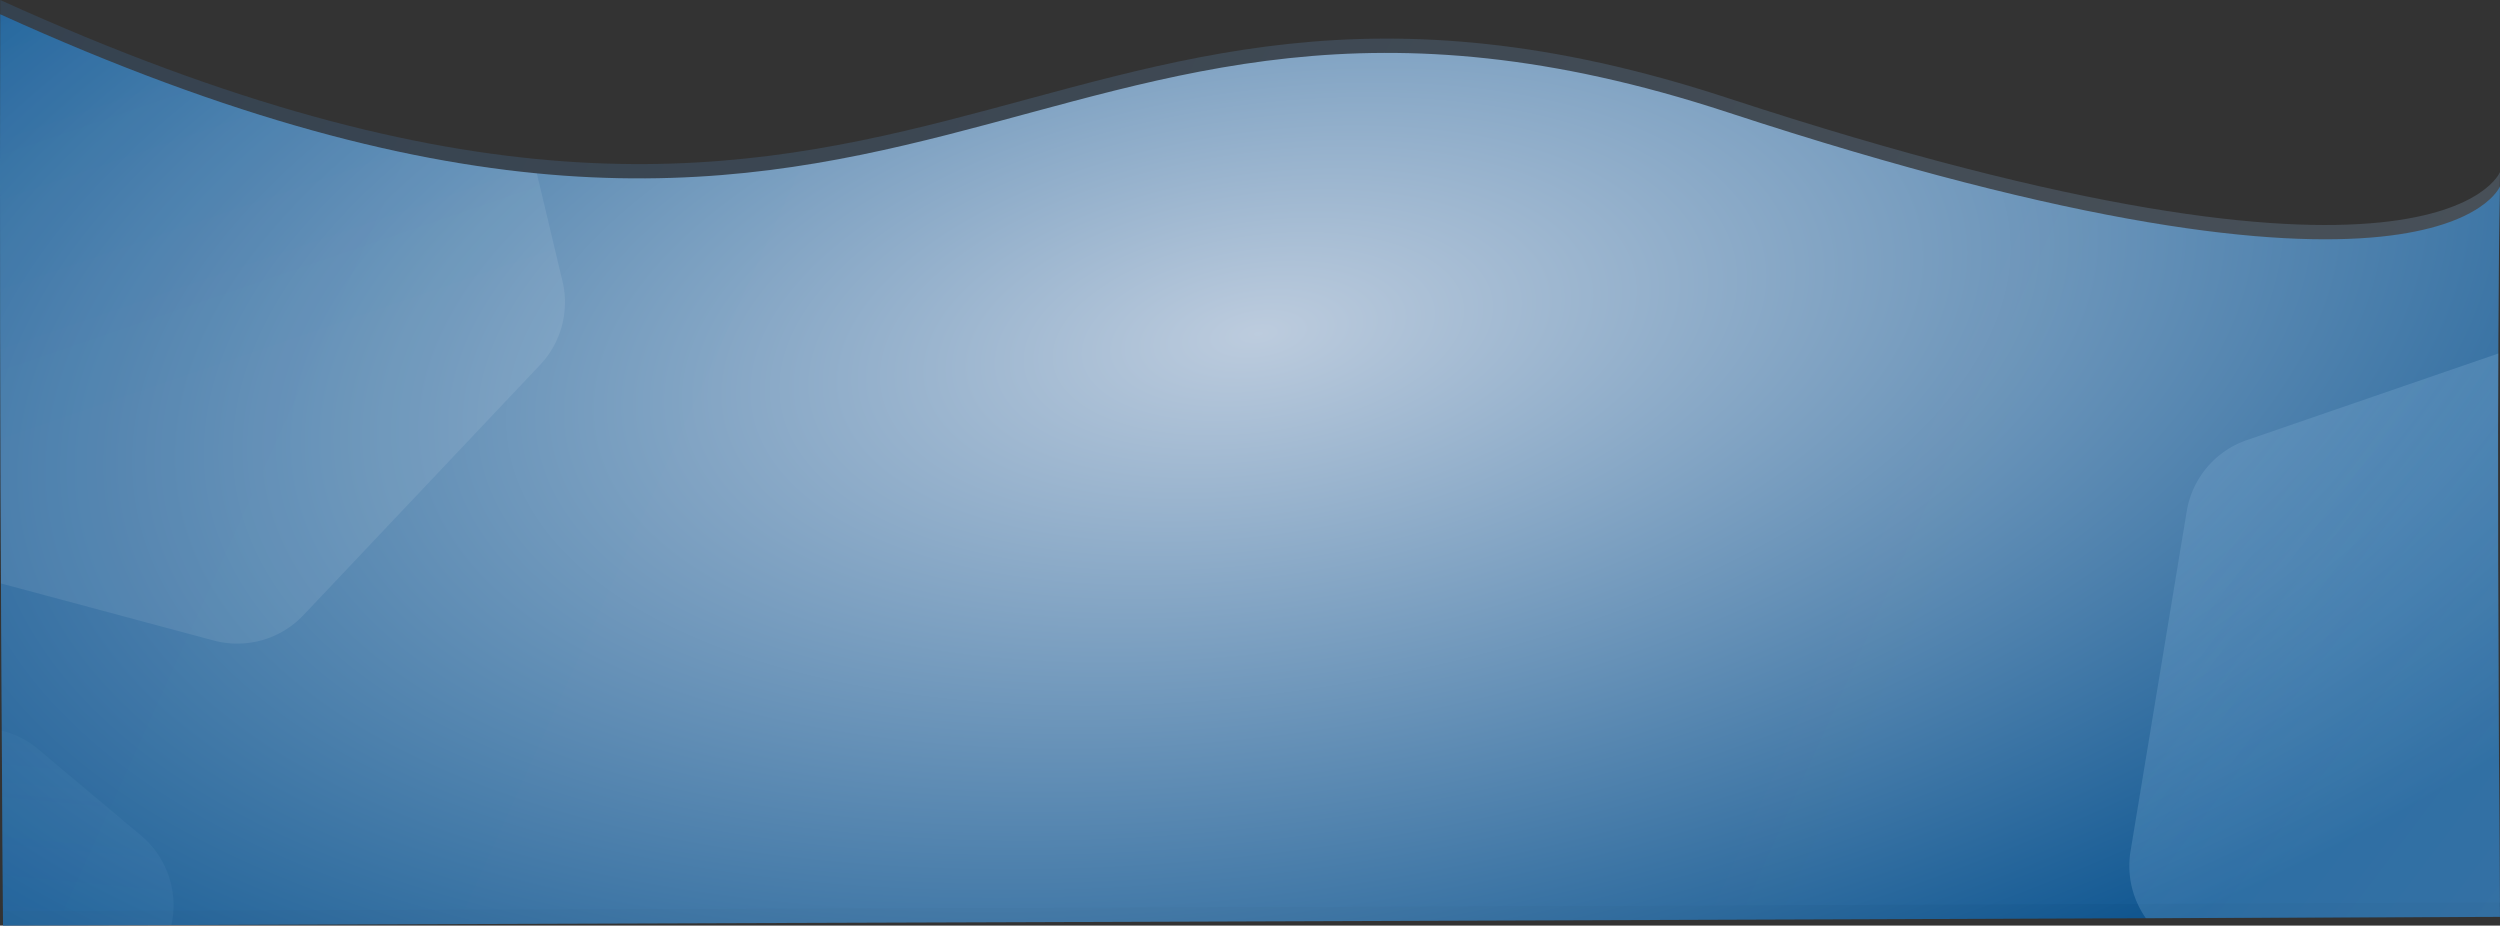 <svg xmlns="http://www.w3.org/2000/svg" xmlns:xlink="http://www.w3.org/1999/xlink" width="1922.676" height="711.841" viewBox="0 0 1922.676 711.841">
  <rect x="0" y="0" width="1922.676" height="711.841" fill="#333333" stroke="none"/>
  <defs>
    <radialGradient id="radial-gradient" cx="0.504" cy="0.434" r="0.85" gradientTransform="matrix(0.477, -0.879, 0.655, 0.356, -0.021, 0.723)" gradientUnits="objectBoundingBox">
      <stop offset="0" stop-color="#fff"/>
      <stop offset="1" stop-color="#21659c"/>
    </radialGradient>
    <linearGradient id="linear-gradient" x1="1.021" y1="0.245" x2="-0.022" y2="0.05" gradientUnits="objectBoundingBox">
      <stop offset="0" stop-color="#a7d3ff"/>
      <stop offset="1" stop-color="#3a82cd"/>
    </linearGradient>
    <radialGradient id="radial-gradient-2" cx="0.504" cy="0.434" r="0.85" gradientTransform="matrix(0.477, -0.879, 0.655, 0.356, -0.021, 0.723)" gradientUnits="objectBoundingBox">
      <stop offset="0" stop-color="#ccdcef"/>
      <stop offset="1" stop-color="#085798"/>
    </radialGradient>
    <clipPath id="clip-path">
      <path id="footer-swirl" d="M-378.338,5042.849C339.369,5368.892,403.534,4938.8,949.9,5118.144s594.24,57.027,594.24,57.027-3.381,123.7,0,561.818c-484.523,2-1920.348,6.7-1920.348,6.7S-379.326,5359.78-378.338,5042.849Z" transform="translate(378 147.93)" opacity="0.89" fill="url(#radial-gradient)"/>
    </clipPath>
    <linearGradient id="linear-gradient-2" x1="0.013" y1="-0.206" x2="0.904" y2="1.051" gradientUnits="objectBoundingBox">
      <stop offset="0" stop-color="#bae1ff" stop-opacity="0.42"/>
      <stop offset="0.369" stop-color="#bae1ff"/>
      <stop offset="0.711" stop-color="#fbfcff"/>
      <stop offset="1" stop-color="#fff"/>
    </linearGradient>
  </defs>
  <g id="footer-bg-blue" transform="translate(0.531 -5179.778)">
    <path id="footer-swirl-2" data-name="footer-swirl" d="M-378.338,5042.849C339.369,5368.892,403.534,4938.8,949.9,5118.144s594.24,57.027,594.24,57.027-3.381,123.7,0,561.818c-484.523,2-1920.348,6.7-1920.348,6.7S-379.326,5359.78-378.338,5042.849Z" transform="translate(378 136.93)" opacity="0.18" fill="url(#linear-gradient)"/>
    <path id="footer-swirl-3" data-name="footer-swirl" d="M-378.338,5042.849C339.369,5368.892,403.534,4938.8,949.9,5118.144s594.24,57.027,594.24,57.027-3.381,123.7,0,561.818c-484.523,2-1920.348,6.7-1920.348,6.7S-379.326,5359.78-378.338,5042.849Z" transform="translate(378 147.93)" opacity="0.89" fill="url(#radial-gradient-2)"/>
    <g id="Group_317" data-name="Group 317">
      <g id="Group_320" data-name="Group 320" opacity="0.38">
        <g id="Mask_Group_12" data-name="Mask Group 12" clip-path="url(#clip-path)">
          <path id="Polygon_27" data-name="Polygon 27" d="M449.511,0a70,70,0,0,1,61.582,36.719l125.92,233a70,70,0,0,1,0,66.562l-125.92,233A70,70,0,0,1,449.511,606H205.488a70,70,0,0,1-61.582-36.719l-125.92-233a70,70,0,0,1,0-66.562l125.92-233A70,70,0,0,1,205.488,0Z" transform="matrix(0.966, 0.259, -0.259, 0.966, -113.418, 4970.561)" opacity="0.23" fill="url(#linear-gradient-2)"/>
          <path id="Polygon_28" data-name="Polygon 28" d="M449.511,0a70,70,0,0,1,61.582,36.719l125.92,233a70,70,0,0,1,0,66.562l-125.92,233A70,70,0,0,1,449.511,606H205.488a70,70,0,0,1-61.582-36.719l-125.92-233a70,70,0,0,1,0-66.562l125.92-233A70,70,0,0,1,205.488,0Z" transform="translate(1533.195 5585.131) rotate(-19)" opacity="0.45" fill="url(#linear-gradient-2)"/>
          <path id="Polygon_29" data-name="Polygon 29" d="M238.017,0A70,70,0,0,1,299.6,36.712l55.41,102.5a70,70,0,0,1,0,66.576l-55.41,102.5A70,70,0,0,1,238.017,345H134.983A70,70,0,0,1,73.4,308.288l-55.409-102.5a70,70,0,0,1,0-66.576L73.4,36.712A70,70,0,0,1,134.983,0Z" transform="matrix(0.766, 0.643, -0.643, 0.766, -74.382, 5669.313)" opacity="0.12" fill="url(#linear-gradient-2)"/>
        </g>
      </g>
    </g>
  </g>
</svg>
